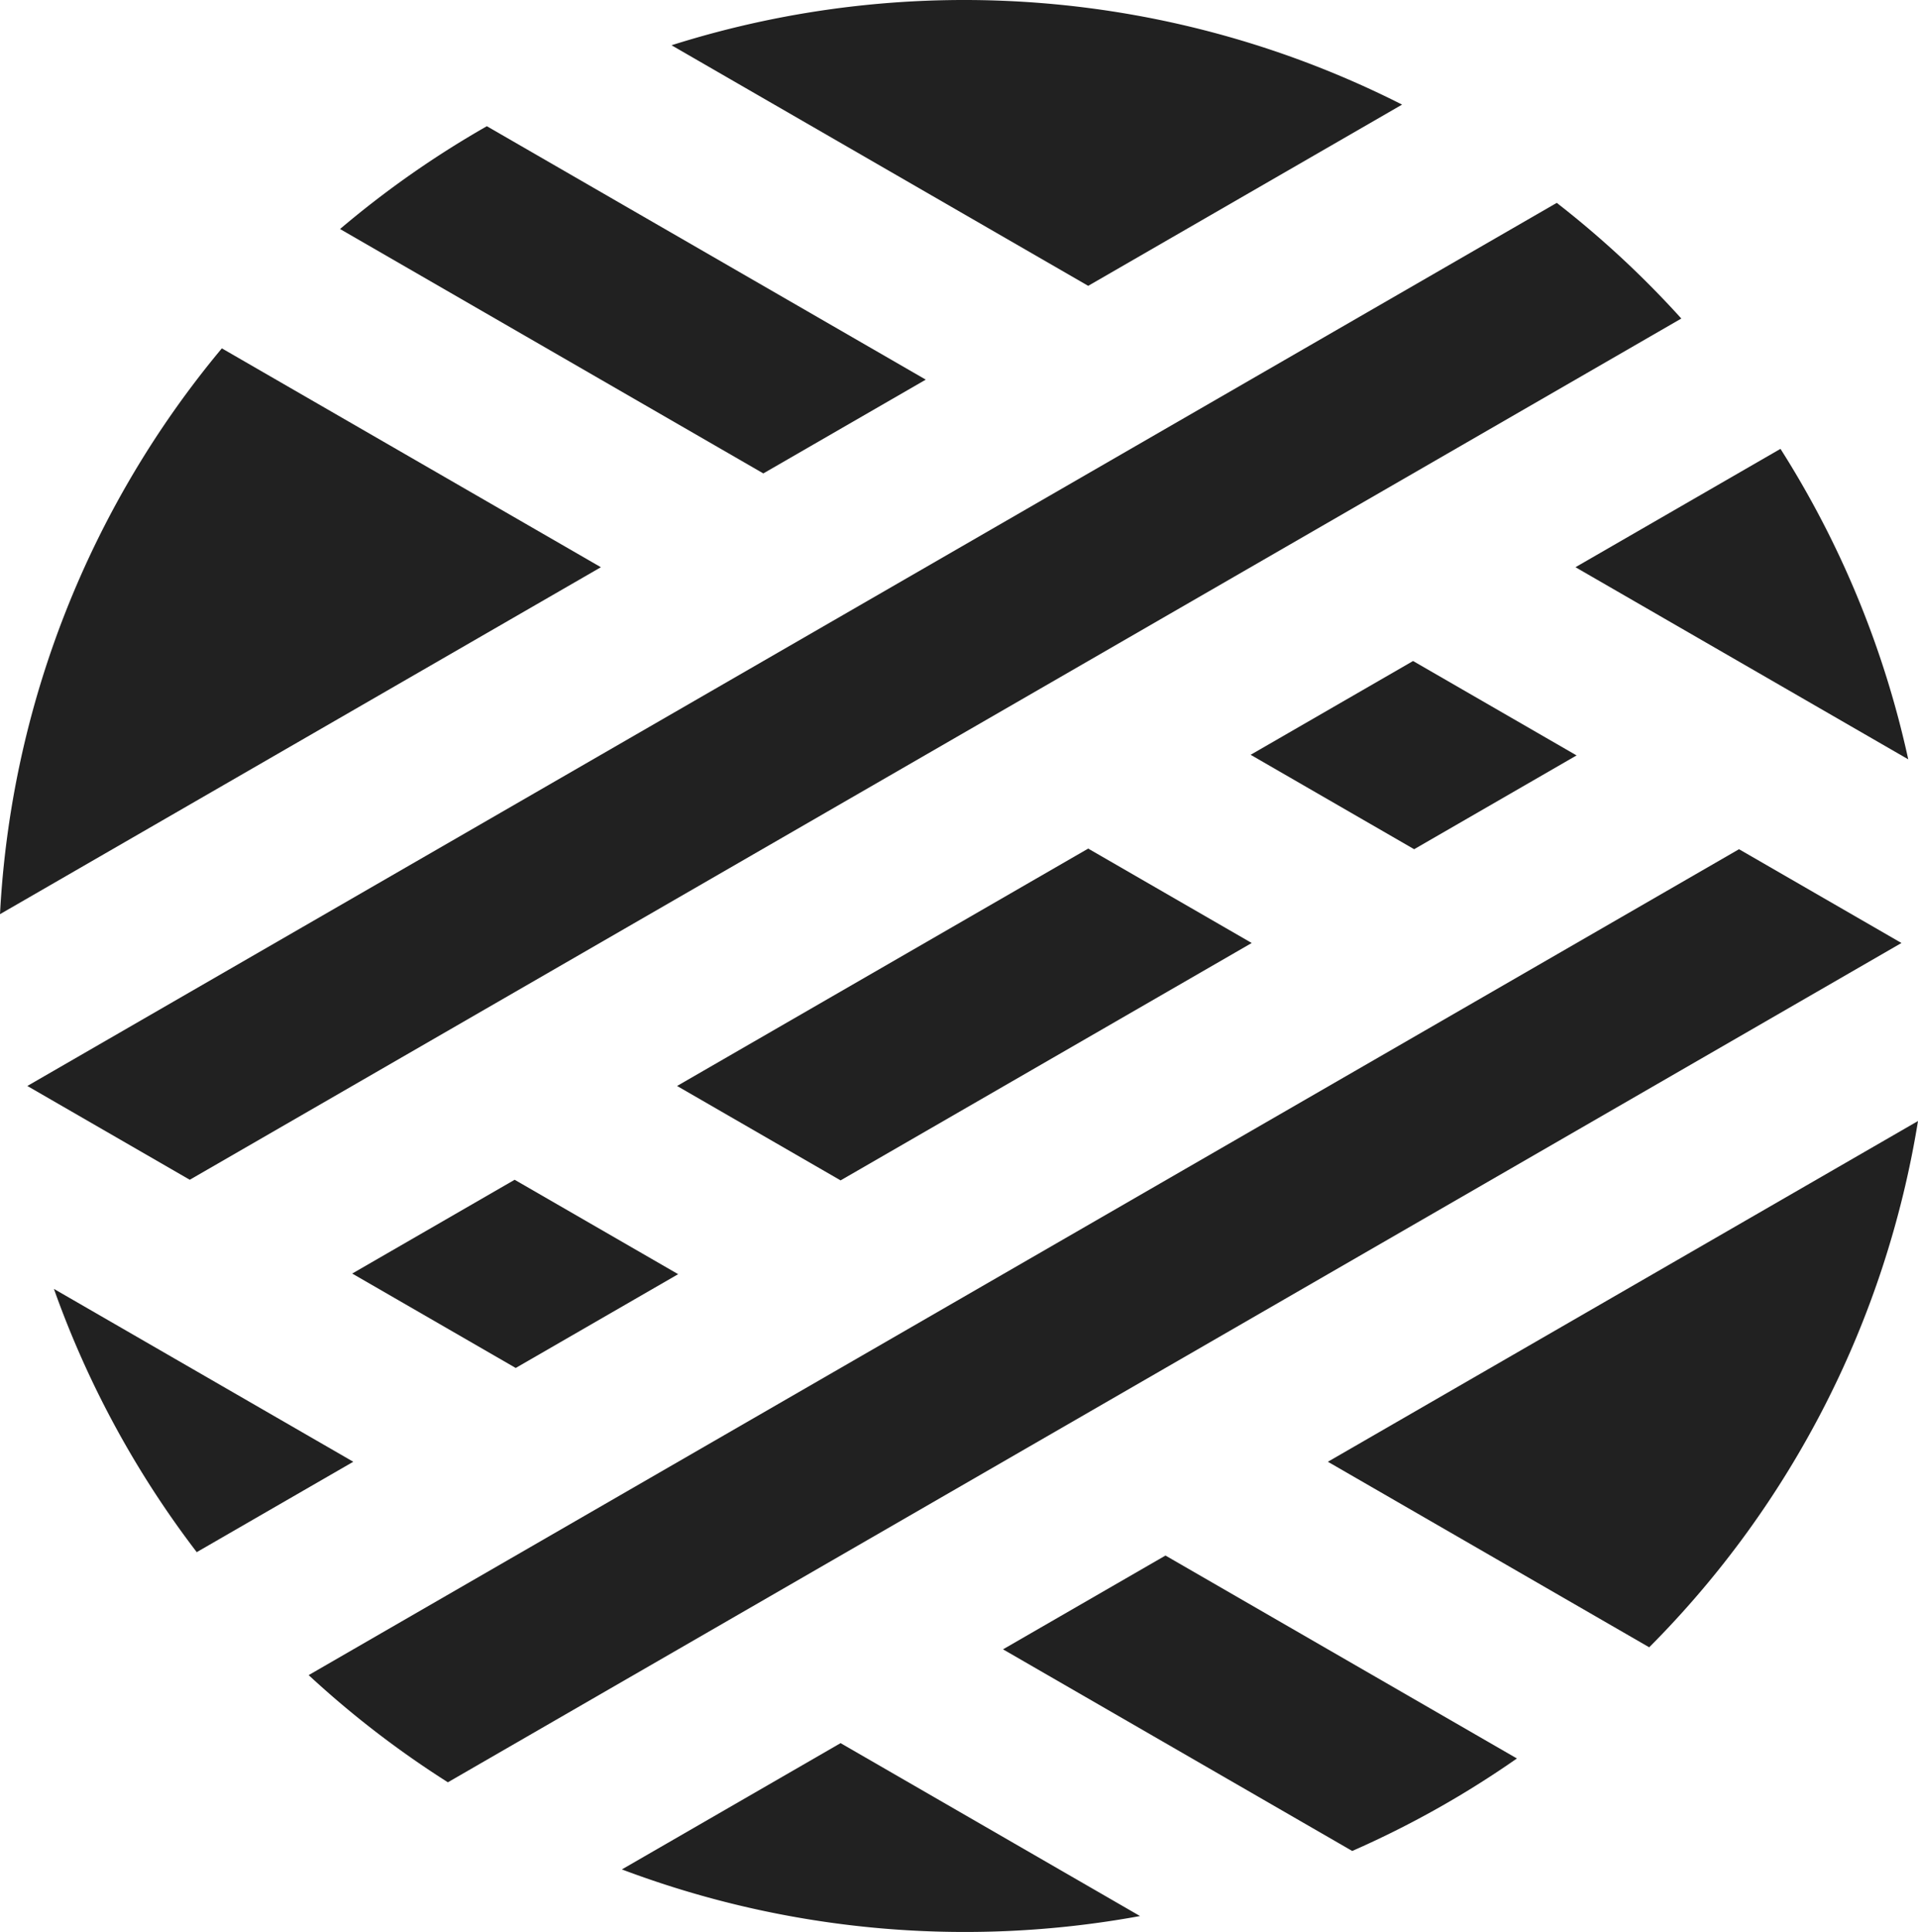 <svg id="Layer_1" data-name="Layer 1" xmlns="http://www.w3.org/2000/svg" viewBox="0 0 645.363 650"><defs><style>.cls-1{fill:#212121;}</style></defs><title>USE</title><path class="cls-1" d="M118.873,491.8,18.145,433.644a324.29,324.29,0,0,0,48.055,88.57Z"/><polygon class="cls-1" points="366.153 285.503 227.821 365.369 282.839 397.134 421.171 317.268 366.153 285.503"/><path class="cls-1" d="M446.806,491.8,554.922,554.221a324.147,324.147,0,0,0,90.441-177.059Z"/><path class="cls-1" d="M366.153,96.17,471.771,35.193A326.042,326.042,0,0,0,225.955,15.227L332.63,76.816h0Z"/><path class="cls-1" d="M282.839,586.466l-73.591,42.489A326.921,326.921,0,0,0,383.595,644.642l-100.757-58.172Z"/><path class="cls-1" d="M530.119,190.837l111.961,64.636a323.116,323.116,0,0,0-42.991-104.458l-68.966,39.814Z"/><path class="cls-1" d="M202.186,190.837,74.645,117.2A323.544,323.544,0,0,0,0,307.57l64.013-36.958Z"/><path class="cls-1" d="M278.166,273.192h0L289.368,266.724l22.13-12.776h0L486.966,152.641l78.759-45.473A327.005,327.005,0,0,0,523.816,68.255l-83.181,48.026-1.843,1.063L256.843,222.398,63.855,333.814h0L9.199,365.37h0l54.654,31.555,54.657-31.555Z"/><path class="cls-1" d="M311.498,127.726,163.817,42.463a325.796,325.796,0,0,0-49.399,34.589L256.843,159.281Z"/><polygon class="cls-1" points="311.498 190.837 311.498 190.837 366.153 159.282 366.153 159.282 311.498 190.837"/><polygon class="cls-1" points="228.184 428.689 173.166 396.925 118.511 428.48 173.528 460.245 228.184 428.689"/><path class="cls-1" d="M337.494,554.909,454.996,622.748a324.515,324.515,0,0,0,55.408-31.121L392.154,523.353Z"/><polygon class="cls-1" points="530.482 254.157 475.464 222.393 420.81 253.947 475.827 285.713 530.482 254.157"/><path class="cls-1" d="M585.138,285.713h0L530.483,317.268h0l-34.067,19.669L337.495,428.689h0L208.972,502.892,103.854,563.582a326.292,326.292,0,0,0,46.849,36.061h0l77.48-44.735,163.967-94.666L530.483,380.377l54.655-31.555,54.655-31.555Z"/></svg>